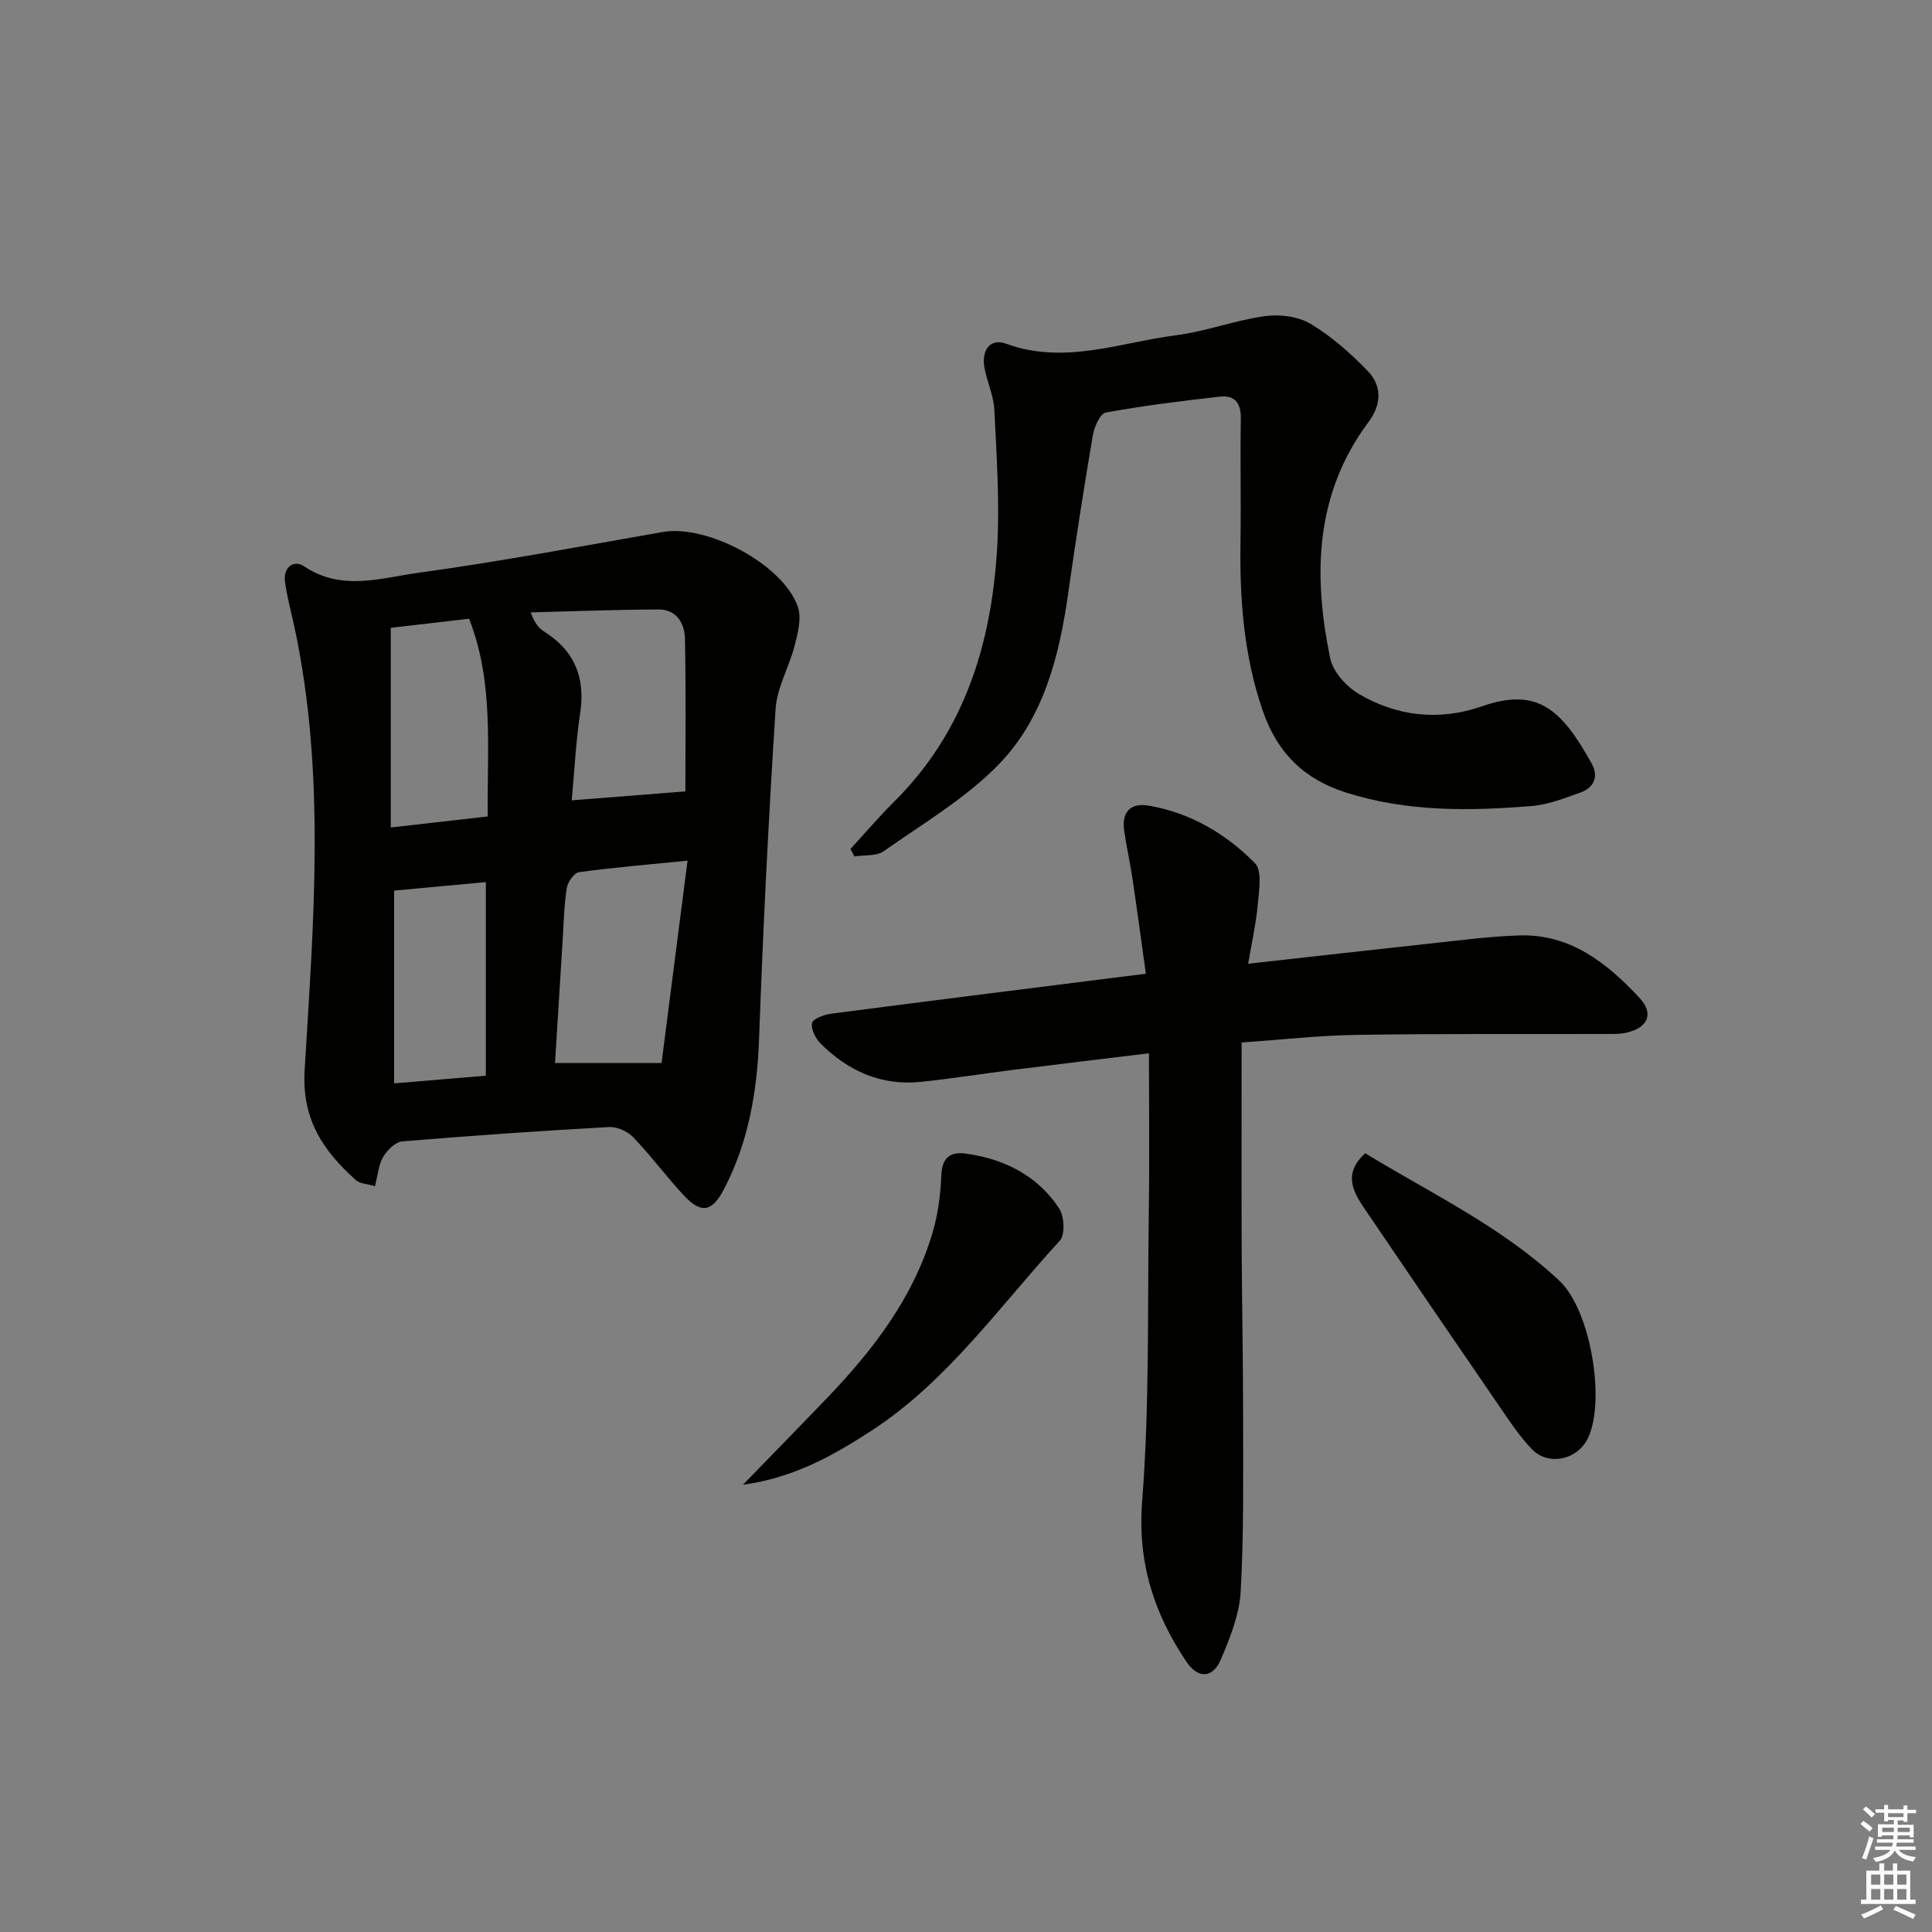 <svg enable-background="new 0 0 400 400" viewBox="0 0 400 400" xmlns="http://www.w3.org/2000/svg"><rect x="0" y="0" width="400" height="400" fill="#808080" stroke="none"/><g fill="#010100"><path d="m77.63 245.58c-1.56-.46-3.08-.48-3.92-1.23-6.76-6.04-11.25-12.55-10.64-22.75 1.84-30.68 4.43-61.48-2.16-92-.66-3.07-1.51-6.12-1.91-9.23-.38-2.93 1.83-4.56 3.98-3.11 7.75 5.21 15.91 2.39 23.69 1.32 16.92-2.32 33.73-5.49 50.56-8.44 9.18-1.61 24.95 6.73 27.96 15.51.8 2.33 0 5.4-.66 7.99-1.13 4.43-3.66 8.68-3.95 13.12-1.46 22.73-2.6 45.49-3.42 68.25-.4 10.98-2.18 21.46-7.3 31.25-2.45 4.68-4.7 5.09-8.31 1.21-3.62-3.9-6.8-8.21-10.48-12.05-1.16-1.21-3.34-2.17-4.99-2.08-14.27.8-28.53 1.78-42.77 2.97-1.43.12-3.13 1.79-3.96 3.18-.96 1.61-1.1 3.72-1.72 6.09zm64.72-67.39c-8.34.83-15.44 1.42-22.48 2.39-1.01.14-2.34 2.06-2.53 3.31-.56 3.6-.63 7.27-.86 10.92-.54 8.56-1.06 17.12-1.57 25.27h22.06c1.77-13.87 3.53-27.54 5.38-41.89zm-.45-14.34c0-10.13.14-20.9-.09-31.66-.07-3.15-1.78-6.02-5.45-6.01-8.83.03-17.65.39-26.48.61.81 2.2 1.64 3.25 2.71 3.92 6.36 3.99 8.66 9.58 7.52 17-.89 5.84-1.16 11.77-1.74 17.99 8.07-.64 15.68-1.24 23.53-1.85zm-60.99-33.87v41.34c7.1-.81 13.44-1.53 20.07-2.28-.17-14.04 1.34-27.66-3.86-40.94-5.6.65-11.14 1.3-16.21 1.88zm.69 54.41v39.91c6.67-.56 12.87-1.07 18.99-1.59 0-13.77 0-26.93 0-40.08-6.5.61-12.59 1.17-18.99 1.76z"/><path d="m237.88 218.07c-10.1 1.23-19.3 2.33-28.49 3.48-6.26.79-12.5 1.8-18.78 2.44-8.17.84-15-2.25-20.69-7.91-1.06-1.05-2.05-2.99-1.79-4.26.18-.89 2.48-1.75 3.92-1.94 21.39-2.79 42.79-5.46 65.19-8.28-.95-6.8-1.82-13.3-2.79-19.79-.49-3.28-1.23-6.52-1.7-9.81-.56-3.9 1.3-5.86 5.14-5.19 8.61 1.49 15.95 5.83 21.94 11.91 1.52 1.54.84 5.59.59 8.44-.34 3.91-1.23 7.76-2 12.37 12.8-1.42 24.78-2.79 36.77-4.08 6.44-.69 12.89-1.57 19.35-1.78 10.56-.34 18.16 5.7 24.86 12.88 3.07 3.29 1.85 6.17-2.56 7.23-1.59.38-3.31.28-4.97.29-16.99.05-33.99-.08-50.98.19-7.79.12-15.57 1-23.83 1.57 0 14.24-.04 28.04.01 41.83.05 11.83.3 23.65.3 35.48 0 12.12.17 24.26-.5 36.35-.26 4.77-2.19 9.6-4.11 14.09-1.68 3.94-4.74 4.03-7.14.44-6.71-10-10.13-20.5-9.15-33.16 1.53-19.71 1.1-39.58 1.37-59.38.17-10.97.04-21.93.04-33.41z"/><path d="m176.08 175.77c2.99-3.25 5.85-6.62 8.98-9.73 14.69-14.54 20.26-32.87 21.4-52.78.54-9.43-.14-18.95-.59-28.41-.14-2.91-1.5-5.75-2.04-8.67-.65-3.5 1.01-6.28 4.52-5 12.07 4.39 23.53-.28 35.16-1.77 6.22-.8 12.23-3.12 18.45-3.97 3.06-.42 6.87.09 9.46 1.65 4.33 2.61 8.27 6.1 11.8 9.77 2.96 3.07 2.78 6.94.14 10.48-11.16 14.94-11.52 31.75-7.95 48.99.58 2.78 3.34 5.82 5.92 7.34 7.95 4.69 16.73 5.62 25.48 2.57 11.45-3.99 16.43.51 22.71 11.81 1.49 2.67.58 5-2.3 6.03-3.27 1.16-6.63 2.51-10.03 2.79-12.97 1.07-25.95 1.23-38.56-2.8-8.59-2.74-14.2-8.13-17.24-17.05-3.9-11.44-4.74-23.02-4.56-34.87.13-8.49-.08-16.99.07-25.48.06-3.23-1.27-4.9-4.35-4.55-7.9.89-15.8 1.87-23.61 3.29-1.17.21-2.38 2.97-2.68 4.7-1.86 10.94-3.57 21.92-5.13 32.91-1.83 12.88-5.08 25.55-14.13 35.01-6.87 7.17-15.81 12.4-24.03 18.2-1.52 1.07-4.02.76-6.07 1.09-.29-.53-.56-1.04-.82-1.55z"/><path d="m282.65 238.77c13.69 8.34 28.34 15.26 40.21 26.4 6.48 6.08 9.57 24.76 5.94 32.52-2.11 4.51-8.15 5.93-11.61 2.37-2.52-2.59-4.56-5.69-6.62-8.69-9.41-13.7-18.77-27.44-28.1-41.19-2.43-3.58-4.36-7.27.18-11.41z"/><path d="m153.81 307.41c6.43-6.62 11.85-12.16 17.21-17.74 9.63-10.03 18.05-20.89 22.06-34.47 1.12-3.78 1.64-7.82 1.8-11.76.16-3.83 1.84-5.08 5.31-4.57 7.92 1.15 14.66 4.59 19.1 11.33 1.07 1.63 1.26 5.45.13 6.68-12.58 13.68-23.36 29.25-39.27 39.51-7.57 4.87-15.5 9.48-26.34 11.02z"/></g><path d="m385.2 377.6.6-.6c.6.4 1.3.9 1.9 1.5l-.6.7c-.8-.6-1.4-1.1-1.9-1.6zm.3 7.1c.6-1.4 1.1-2.9 1.5-4.5.3.1.6.3.9.4-.5 1.4-1 2.9-1.5 4.4zm.2-10.1.6-.6c.7.5 1.3 1.1 1.9 1.6l-.7.7c-.6-.6-1.2-1.2-1.8-1.7zm8.4-.8h.8v.9h1.8v.7h-1.8v1.8h-.8v-.3h-1.2v.9h3.3v2.6h-.8v-.4h-2.5c0 .3 0 .6-.1.8h3.4v.7h-3.5c0 .3-.1.6-.1.8h4v.7h-3.5c.7.9 1.9 1.3 3.6 1.5-.2.2-.4.5-.6.9-1.9-.3-3.2-1.1-3.8-2.3-.5 1.1-1.8 2-3.9 2.4-.2-.3-.4-.5-.6-.8 1.9-.4 3.1-.9 3.6-1.7h-3.2v-.7h3.5c.1-.2.1-.5.2-.8h-3.3v-.7h3.4c0-.2 0-.5 0-.8h-2.4v.3h-.8v-2.6h3.3v-.9h-1.2v.3h-.8v-1.8h-1.8v-.7h1.8v-.9h.8v.9h3.2zm-4.4 5.5h2.4c0-.3 0-.6 0-.9h-2.4zm1.2-3.1h3.2v-.8h-3.2zm4.4 2.2h-2.4v.9h2.5v-.9z" fill="#fcfbfa"/><path d="m389.2 385.8h.9v1.5h1.8v-1.5h.9v1.5h2.7v6h1.1v.9h-11.3v-.9h1.1v-6h2.7v-1.5zm.2 8.7.5.8c-1.2.6-2.5 1.3-4 1.9-.2-.3-.3-.6-.6-.8 1.6-.6 3-1.3 4.1-1.9zm-2-4.3h1.9v-2.1h-1.9zm0 3.1h1.9v-2.2h-1.9zm2.7-3.1h1.9v-2.1h-1.9zm0 3.1h1.9v-2.2h-1.9zm2.4 1.3c1.4.6 2.7 1.2 4.1 1.8l-.5.9c-1.5-.7-2.8-1.4-4.1-1.9zm2.2-6.5h-1.9v2.1h1.9zm-1.9 5.2h1.9v-2.2h-1.9z" fill="#fcfbfa"/></svg>